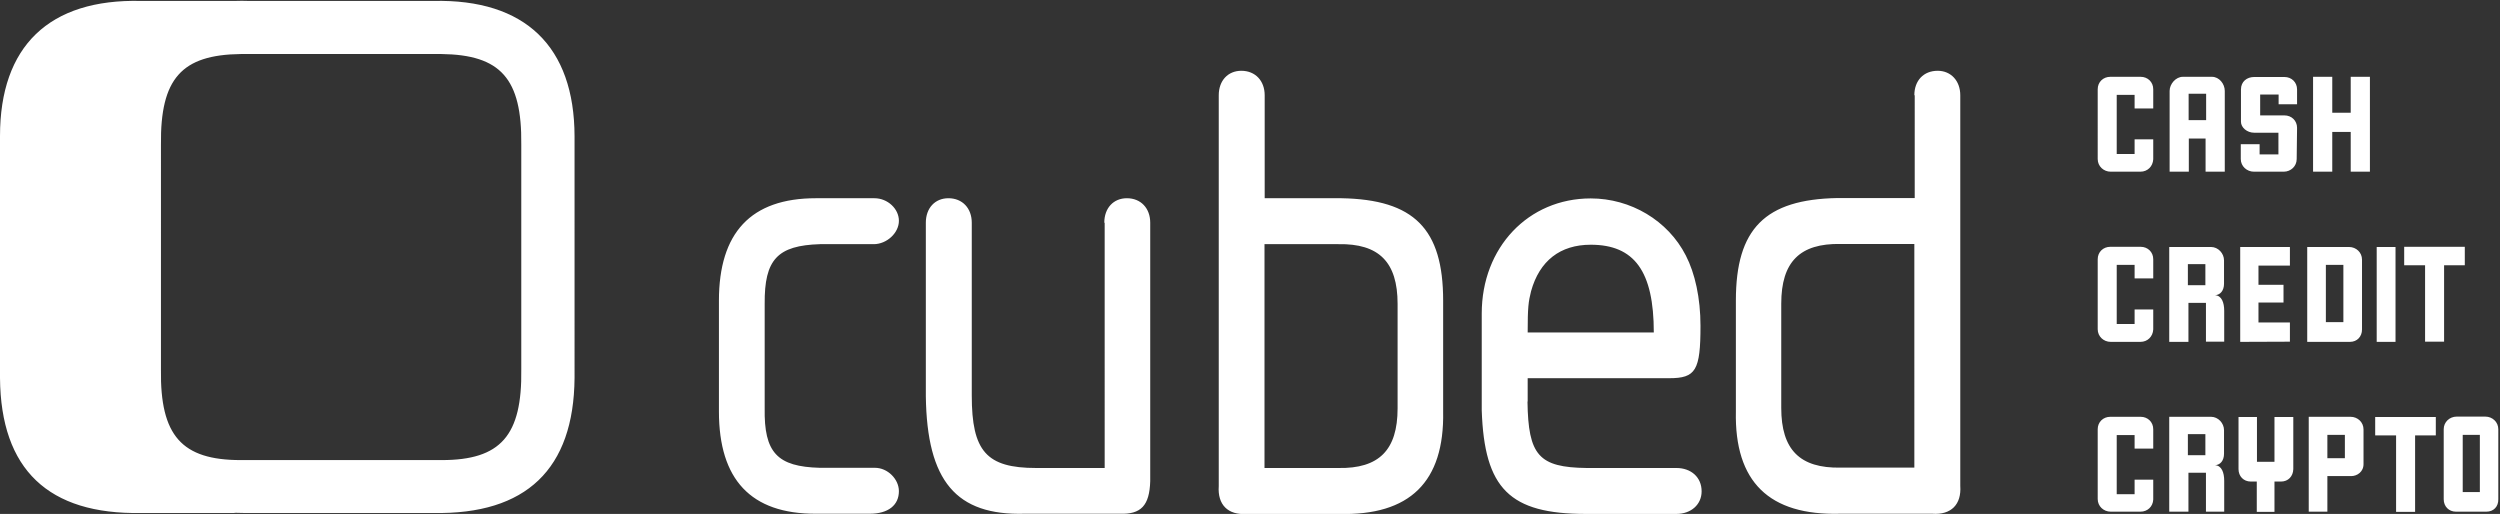<?xml version="1.0" encoding="utf-8"?>
<!-- Generator: Adobe Illustrator 23.0.3, SVG Export Plug-In . SVG Version: 6.00 Build 0)  -->
<svg version="1.1" id="Calque_1" xmlns="http://www.w3.org/2000/svg" xmlns:xlink="http://www.w3.org/1999/xlink" x="0px" y="0px"
	 viewBox="0 0 1328 273" style="enable-background:new 0 0 1328 273;" xml:space="preserve">
<rect x="0" y="0" width="1328" height="273" fill="#333333" stroke="none"/>
<style type="text/css">
	.st0{fill:#FFFFFF;}
</style>
<path class="st0" d="M464.5,105.3c7,0,13,5.6,13,12s-6.4,12.4-13.4,12.4h-28.5c-22.6,0.7-29.6,8.1-29.4,31.7v55.4
	c-0.4,23.7,6.7,31.1,29.3,31.7h29.3c6.7,0,12.7,6,12.7,12.4c0,7.4-5.6,12-15.5,12h-28.6c-34.6,0.1-51.5-18.2-51.5-54.3v-58.9
	c0-36,16.9-54.4,51.5-54.4H464.5z M586.6,118.3c0-7.8,4.9-13,12-13c7.4,0,12.4,5.3,12.4,13v137.3c-0.4,13-4.9,17.7-16.2,17.3h-50.5
	c-36.4,1-51.9-17.3-52.5-62.4v-92.2c0-7.8,4.9-13,12-13c7.4,0,12.4,5.3,12.4,13v91.8c0,29.6,7.8,38.5,34.2,38.5h36.4V118.3z
	 M712.6,105.3c38.5,0.7,54,16.2,54,54.4v58.9c0.7,37.4-17.7,55.4-55.4,54.4h-49c-9.9,0.7-15.5-4.9-14.8-14.8V50.6
	c0-7.8,4.9-13,12-13c7.4,0,12.4,5.3,12.4,13v54.7H712.6z M671.7,248.6h39.2c21.6,0.4,31.5-9.5,31.5-31.7v-55.5
	c0-22.2-9.9-32.1-31.5-31.7h-39.2V248.6z M811.4,213.3c0.4,28.6,6,35,31.5,35.3h47.6c7.8,0,13.4,4.9,13.4,12.4c0,7-5.6,12-13.4,12
	h-48c-40.6,0-54-13.4-55.4-55v-51.5c0-35,24.7-61.1,57.9-61.1c21.2,0,41,11.7,50.5,30.3c4.9,9.5,7.8,22.6,7.8,37.4
	c0,23.7-2.5,27.8-16.6,27.8h-75.2V213.3z M878.5,176.6c0-32.5-10.3-46.6-33.5-46.6c-16.2,0-27.2,8.5-31.7,24.7
	c-1.4,5.6-1.8,8.5-1.8,21.9H878.5z M1016.9,50.6c0-7.8,4.9-13,12.4-13c7,0,12,5.3,12,13v207.5c0.7,9.9-4.9,15.5-14.8,14.8h-49
	c-37.7,1-56.2-16.9-55.4-54.4v-58.9c0-38.1,15.5-53.7,54-54.4h41V50.6z M977.7,129.6c-21.6-0.4-31.5,9.5-31.5,31.7v55.4
	c0,22.2,9.9,32.1,31.5,31.7h39.2V129.6H977.7z M1137,91.2h-15.8c-3.8,0-6.9-2.9-6.9-6.7V47.4c0-3.8,2.9-6.6,6.7-6.6h16.1
	c3.8,0,6.7,2.8,6.7,6.6v10.2h-9.9v-7.2h-9.5v31.4h9.5V74h9.9v10.6C1143.6,88.4,1140.8,91.2,1137,91.2z M1171.6,91.2V73.6h-8.9v17.6
	h-10.2V48.3c0-3.7,3.3-7.5,7-7.5h15.5c3.8,0,6.8,3.7,6.8,7.5v42.9H1171.6z M1171.9,49.8h-9.3v14h9.3V49.8z M1220,84.5
	c0,3.8-3.1,6.7-6.9,6.7h-15.8c-3.8,0-7-2.9-7-6.7v-7.9h10v5.4h10V70.5h-12.9c-3.8,0-7-2.8-7-5.8V47.5c0-4.2,3.2-6.6,7-6.6h16.1
	c3.8,0,6.7,2.8,6.7,6.6v7.9h-9.8v-5.2h-9.8v11.1h12.9c3.8,0,6.7,2.8,6.7,6.6L1220,84.5L1220,84.5z M1248.7,91.2V70.1h-9.8v21.1
	h-10.2V40.8h10.2v19.1h9.8V40.8h10.2v50.4H1248.7z M1137,181.6h-15.8c-3.8,0-6.9-2.9-6.9-6.7v-37.2c0-3.8,2.9-6.6,6.7-6.6h16.1
	c3.8,0,6.7,2.8,6.7,6.6v10.2h-9.9v-7.2h-9.5v31.4h9.5v-7.7h9.9V175C1143.6,178.8,1140.8,181.6,1137,181.6z M1171.8,181.6v-20.7h-9.3
	v20.7h-10.2v-50.4h22.2c3.8,0,6.9,3.4,6.9,7.1v12.4c0,3.7-2,6-4.8,6.1c3.6,0.2,4.9,4,4.9,8.3v16.4H1171.8z M1171.5,140.3h-9.3v11.2
	h9.3V140.3z M1190,181.6v-50.4h26.4v9.9h-16.7v10.2h13.3v9.4h-13.3v10.6h16.7v10.2L1190,181.6L1190,181.6z M1248.3,181.6h-22.7
	v-50.4h22.2c3.8,0,6.9,2.9,6.9,6.7V175C1254.7,178.8,1252.1,181.6,1248.3,181.6z M1244.8,140.7h-9.3v30.4h9.3V140.7z M1262.5,181.6
	v-50.4h10v50.4H1262.5z M1298.3,140.9v40.6h-10.1v-40.6h-11.1v-9.8h32.2v9.8H1298.3z M1137,271.8h-15.8c-3.8,0-6.9-2.9-6.9-6.7V228
	c0-3.8,2.9-6.6,6.7-6.6h16.1c3.8,0,6.7,2.8,6.7,6.6v10.3h-9.9v-7.2h-9.5v31.4h9.5v-7.7h9.9v10.6
	C1143.6,269.1,1140.8,271.8,1137,271.8z M1171.8,271.8v-20.7h-9.3v20.7h-10.2v-50.4h22.2c3.8,0,6.9,3.4,6.9,7.1V241
	c0,3.7-2,6-4.8,6.1c3.6,0.2,4.9,4,4.9,8.3v16.4H1171.8z M1171.5,230.6h-9.3v11.2h9.3V230.6z M1211.7,255.8h-3.5v16.1h-9.4v-16.1
	h-3.2c-3.8,0-6.5-2.8-6.5-6.6v-27.7h9.8v23.8h9.3v-23.8h10v27.7C1218.1,253,1215.5,255.8,1211.7,255.8z M1249,252.9h-12.7v18.9h-9.9
	v-50.4h22.2c3.8,0,6.9,2.9,6.9,6.7v18.3C1255.6,250.6,1252.1,252.9,1249,252.9z M1245.6,231h-9.3v12.4h9.3V231z M1282.9,231.3v40.6
	h-10.1v-40.6h-11.1v-9.8h32.2v9.8H1282.9z M1320.8,271.8h-16.2c-3.8,0-6.5-2.8-6.5-6.6v-37.2c0-3.8,3.1-6.7,6.9-6.7h15.2
	c3.8,0,6.9,2.9,6.9,6.7v37.2C1327.2,269.1,1324.6,271.8,1320.8,271.8z M1317.3,231h-9.1v30.4h9.1V231z M230.2,0.5h-48.6
	c-0.1,0-0.2,0-0.3,0s-0.2,0-0.3,0h-48.6c-2.7-0.1-5.2-0.1-7.8,0c-0.4,0-0.8,0-1.1,0H75C26-0.7,0,24.6,0,72.3v128.5
	c0.4,48.6,25.7,72.6,75,71.7h48.6c0.6,0,1,0,1.6-0.1c2.4,0.1,4.8,0.1,7.3,0.1H181c0.1,0,0.2,0,0.3,0s0.2,0,0.3,0h48.6
	c49.3,0.9,74.6-23.3,75-71.7V72.4C305.1,24.7,279-0.6,230.2,0.5z M234.6,244.4h-53c-0.1,0-0.2,0-0.3,0s-0.2,0-0.3,0h-53.1
	c-31.4,0-42.9-13-42.4-48.1V76.8c-0.4-35.1,11-47.7,42.4-48.1h53c0.1,0,0.2,0,0.3,0s0.2,0,0.3,0h53c31.4,0.4,42.8,13,42.4,48.1
	v119.4C277.4,231.4,266,244.4,234.6,244.4z"/>
</svg>
